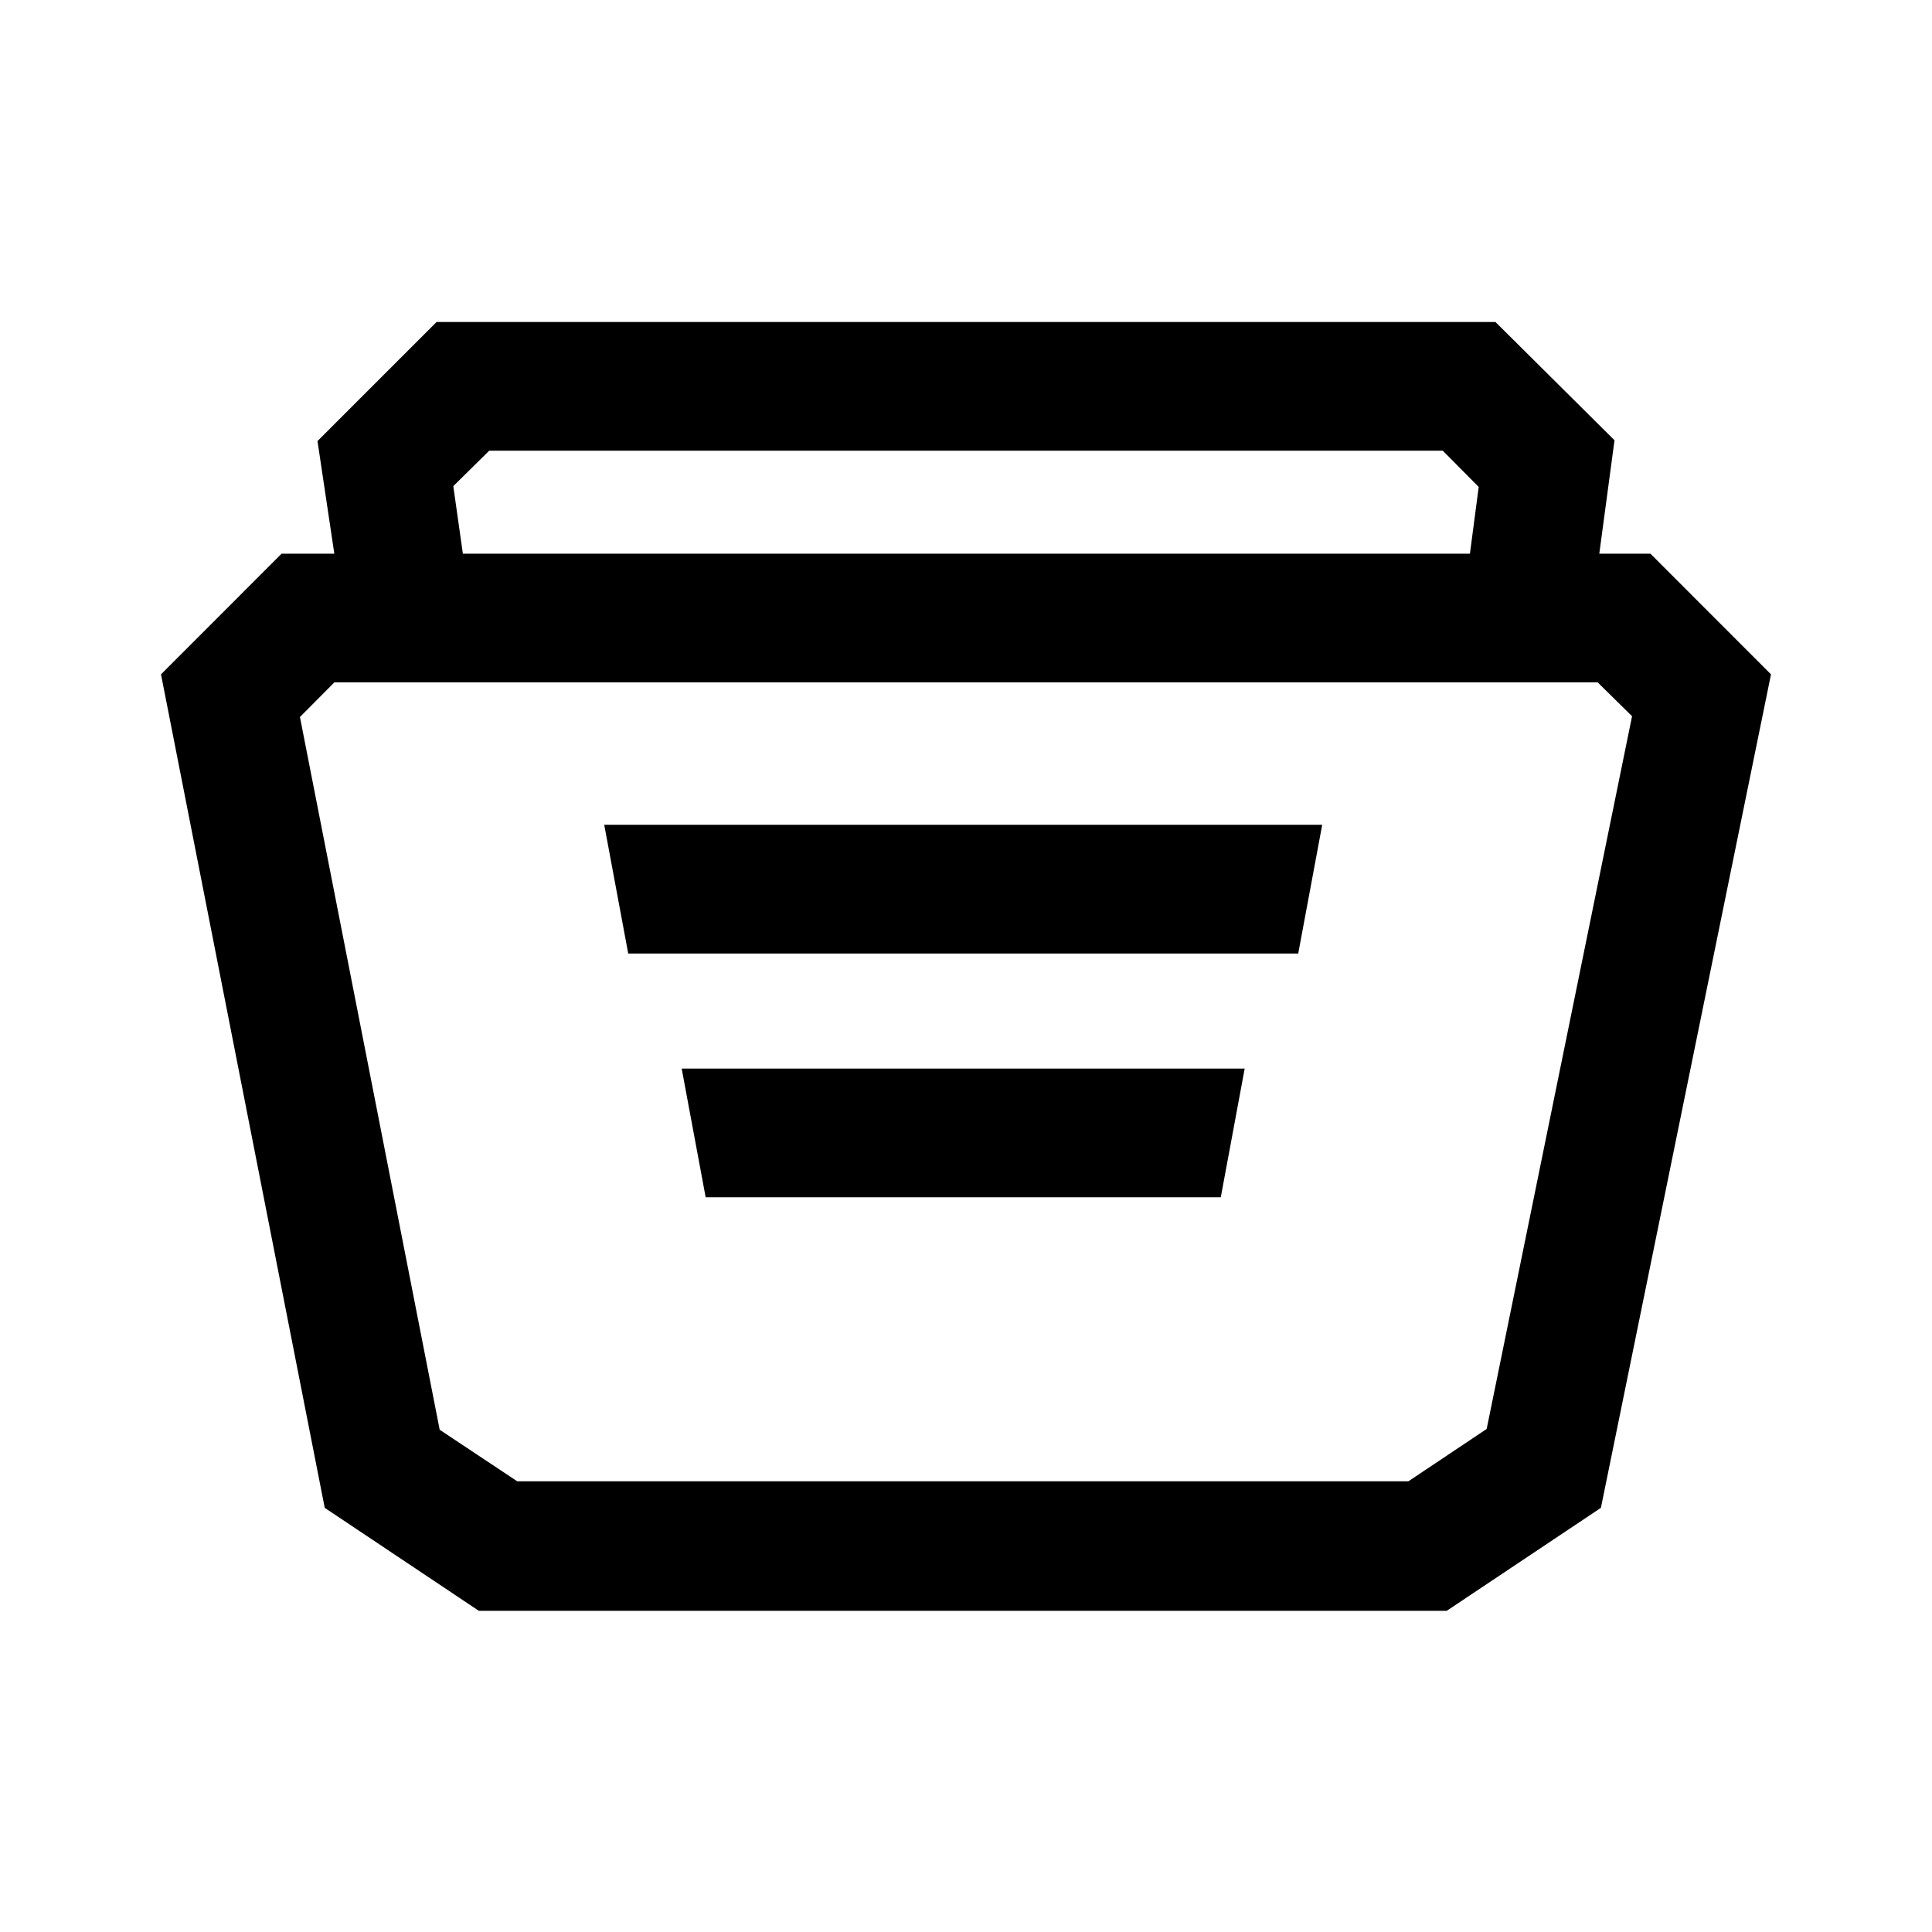 <svg width="24" height="24" viewBox="0 0 24 24" fill="none" xmlns="http://www.w3.org/2000/svg">
<path fill-rule="evenodd" clip-rule="evenodd" d="M5.423 4L3.944 5.479L4.153 6.878H3.498L2 8.377L4.034 18.731L5.948 20.01H17.972L19.887 18.731L22 8.377L20.502 6.878H19.867L20.056 5.469L18.577 4L5.423 4ZM19.847 8.477L20.274 8.897L18.468 17.751L17.496 18.401H6.425L5.462 17.761L3.726 8.907L4.153 8.477H19.847ZM18.26 6.878L18.369 6.049L17.923 5.599H6.077L5.631 6.039L5.75 6.878H18.26ZM7.506 10.246L7.804 11.845H16.127L16.425 10.246H7.506ZM8.468 13.274L8.766 14.873H15.165L15.462 13.274H8.468Z" fill="#052962" style="fill:#052962;fill:color(display-p3 0.02 0.161 0.384);fill-opacity:1;"/>
</svg>
